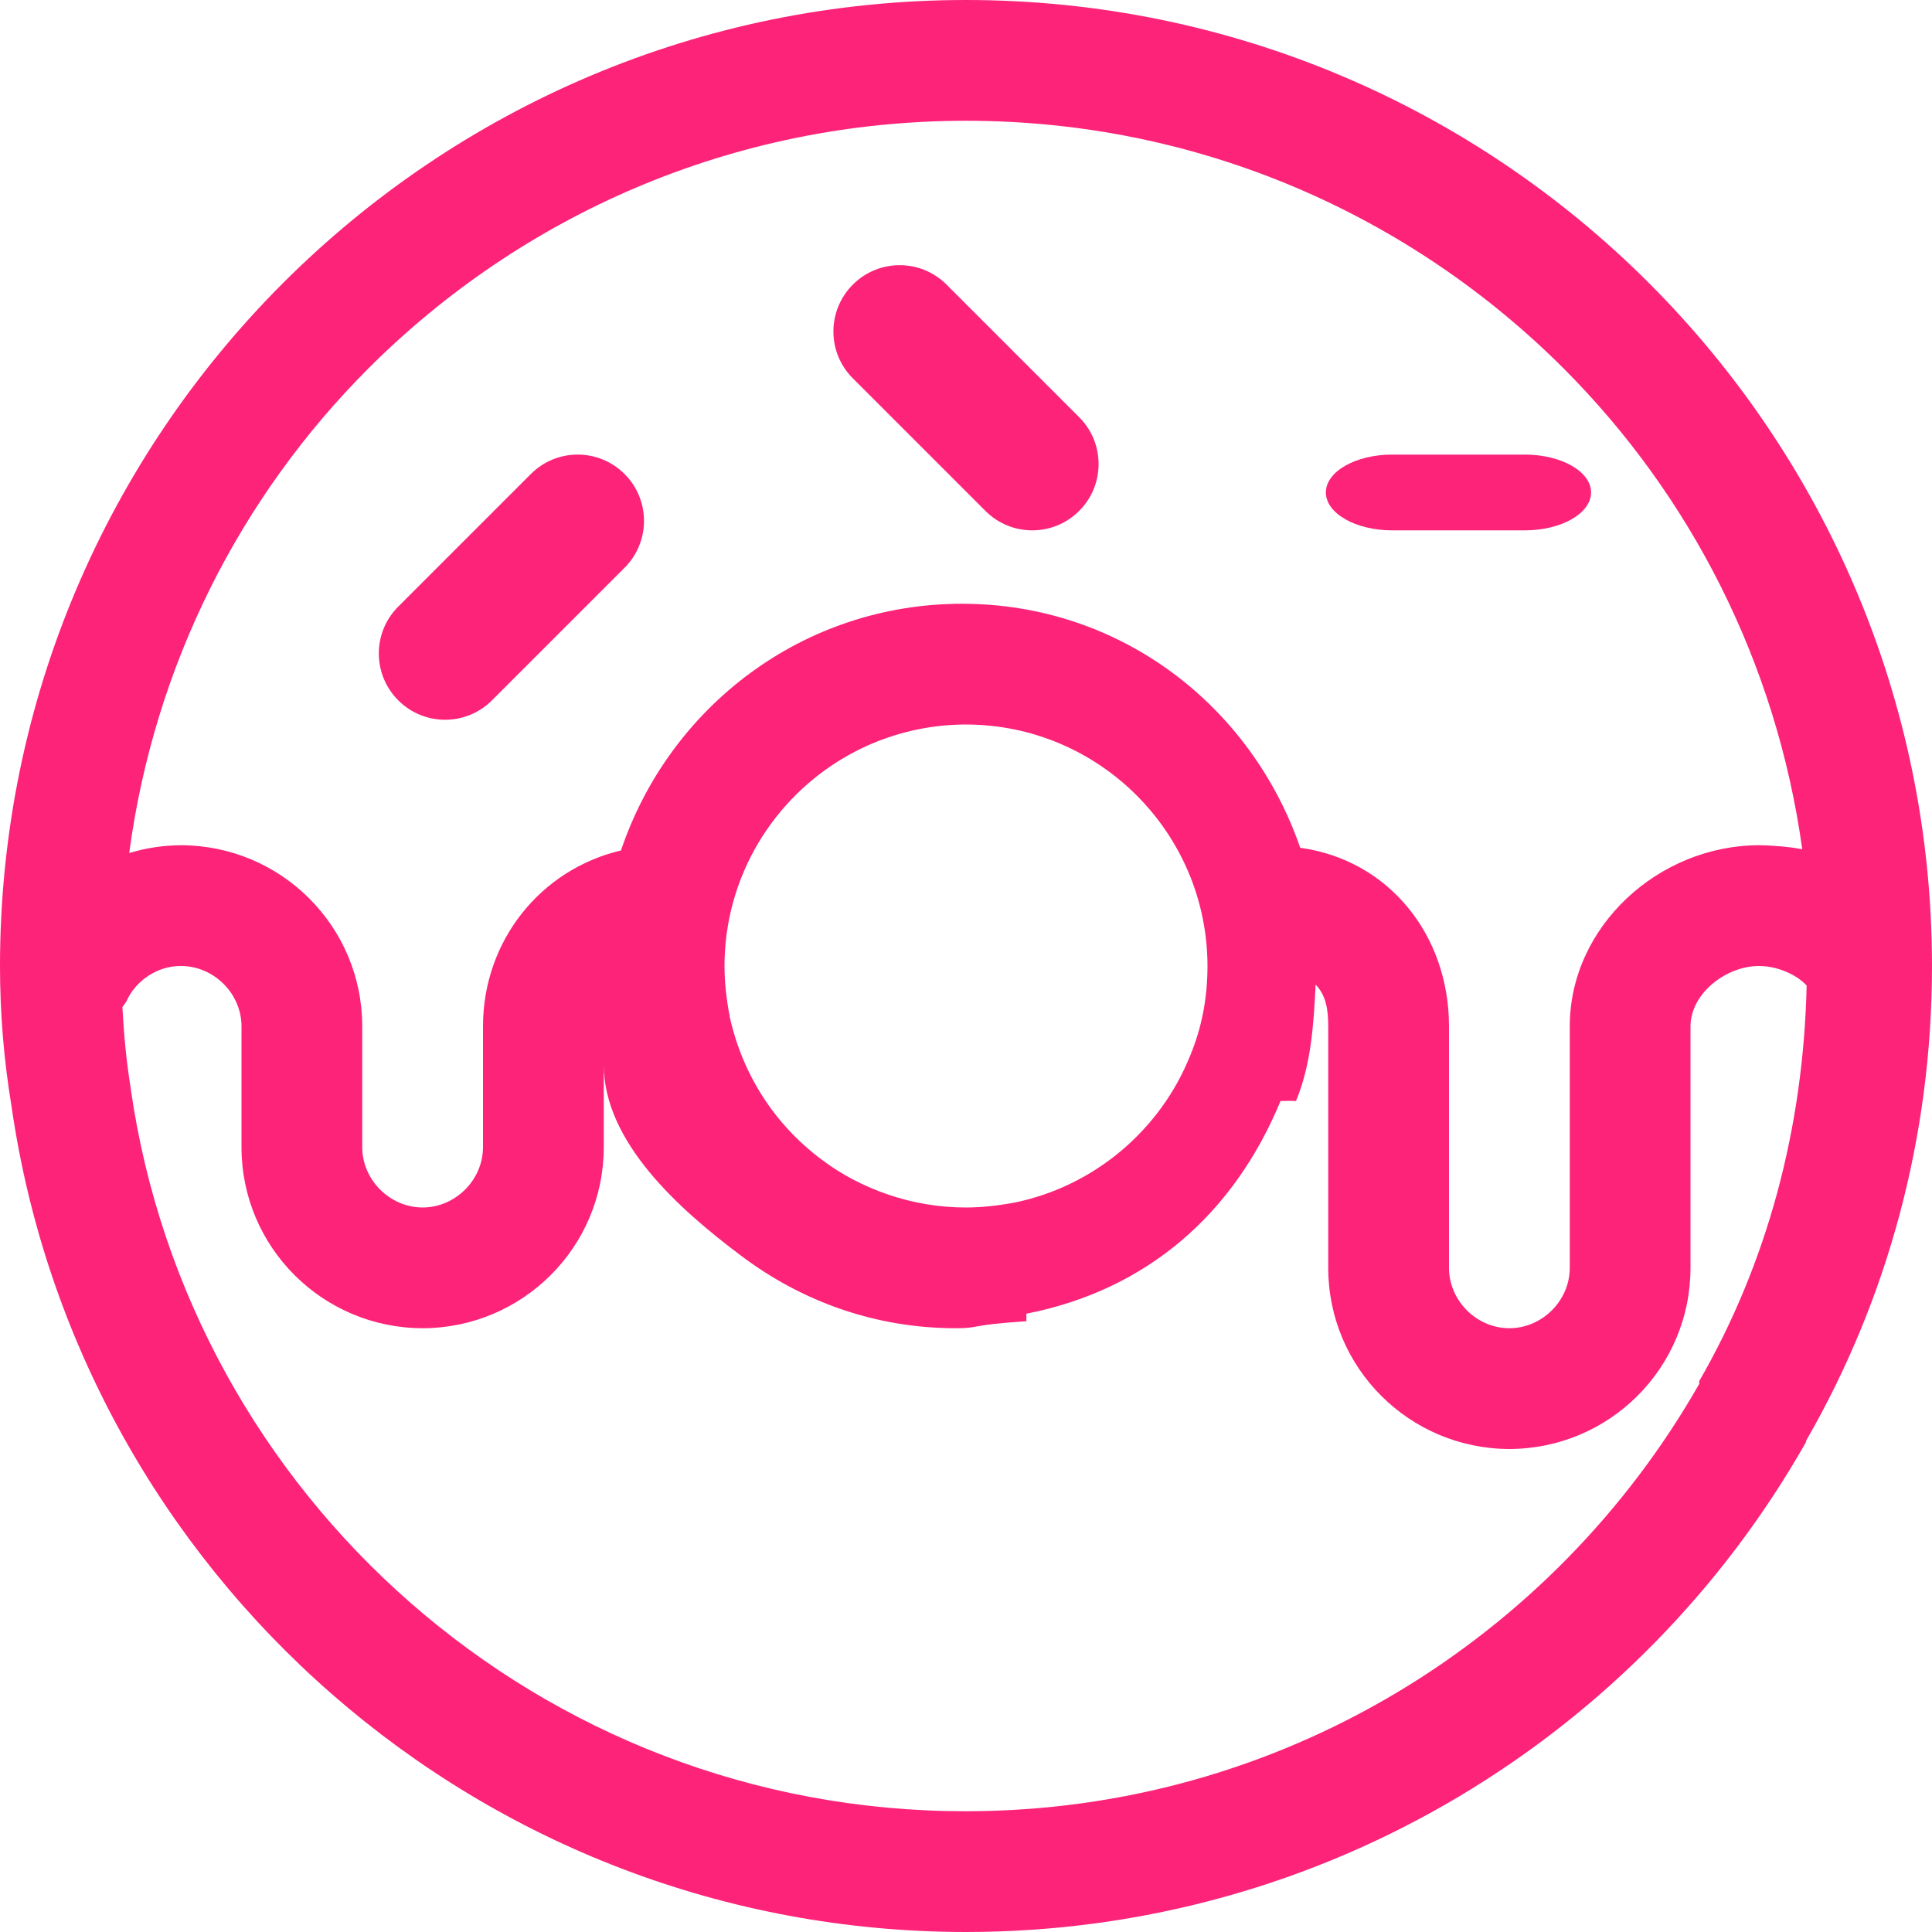 <?xml version="1.0" encoding="UTF-8"?>
<svg width="51px" height="51px" viewBox="0 0 51 51" version="1.1" xmlns="http://www.w3.org/2000/svg" xmlns:xlink="http://www.w3.org/1999/xlink">
    <!-- Generator: Sketch 48.2 (47327) - http://www.bohemiancoding.com/sketch -->
    <title>Donut Icon</title>
    <desc>Created with Sketch.</desc>
    <defs></defs>
    <g id="A&amp;R-Eatery" stroke="none" stroke-width="1" fill="none" fill-rule="evenodd" transform="translate(-219, -1358)">
        <g id="Navbar" transform="translate(0, 1320)" fill="#FC2379">
            <g id="Order-Now" transform="translate(219, 38)">
                <g id="Donut-Icon">
                    <path d="M3.339,26.431 C3.565,25.911 4.137,25.492 4.781,25.5 C5.647,25.502 6.375,26.228 6.375,27.094 L6.375,30.281 C6.375,32.922 8.515,35.056 11.156,35.062 C13.797,35.056 15.938,32.922 15.938,30.281 L15.938,28.104 C15.938,30.141 17.911,31.91 19.563,33.148 C21.147,34.342 23.084,35.061 25.229,35.062 C25.897,35.062 25.5,34.984 27.094,34.876 L27.094,34.678 C30.281,34.054 32.573,32.038 33.803,29.064 L34.052,29.059 C34.05,29.06 34.211,29.062 34.211,29.064 C34.611,28.095 34.677,27.055 34.729,25.991 C35.01,26.279 35.062,26.668 35.062,27.094 L35.062,33.469 C35.062,36.11 37.203,38.244 39.844,38.25 C42.485,38.244 44.625,36.11 44.625,33.469 L44.625,27.094 C44.625,26.228 45.561,25.502 46.426,25.5 C46.885,25.497 47.404,25.706 47.691,26.015 C47.605,29.813 46.639,33.368 44.851,36.465 L44.861,36.522 C41.017,43.269 33.78,47.814 25.487,47.812 C14.274,47.817 4.996,39.507 3.452,28.748 L3.449,28.713 C3.333,28.007 3.27,27.299 3.231,26.585 L3.339,26.431 L3.339,26.431 Z M31.875,25.5 C31.873,26.359 31.722,27.129 31.422,27.856 L31.416,27.87 C30.629,29.829 28.893,31.309 26.788,31.744 C26.357,31.824 25.913,31.875 25.5,31.875 C24.077,31.877 22.711,31.386 21.68,30.603 L21.675,30.6 C20.456,29.684 19.602,28.38 19.259,26.826 L19.257,26.8 C19.174,26.365 19.125,25.918 19.125,25.5 C19.131,21.983 21.983,19.131 25.5,19.125 C29.017,19.131 31.869,21.983 31.875,25.5 L31.875,25.5 Z M9.725,9.725 C13.768,5.683 19.337,3.188 25.5,3.188 C31.663,3.188 37.23,5.683 41.275,9.725 C44.628,13.082 46.893,17.495 47.575,22.418 C47.269,22.357 46.751,22.312 46.426,22.312 C43.785,22.319 41.438,24.453 41.438,27.094 L41.438,33.469 C41.438,34.334 40.709,35.061 39.844,35.062 C38.978,35.061 38.25,34.334 38.25,33.469 L38.25,27.094 C38.25,24.674 36.653,22.701 34.323,22.379 C33.027,18.633 29.582,15.939 25.396,15.938 C21.184,15.939 17.667,18.668 16.392,22.45 C14.278,22.947 12.75,24.829 12.75,27.094 L12.75,30.281 C12.75,31.147 12.022,31.873 11.156,31.875 C10.291,31.873 9.562,31.147 9.562,30.281 L9.562,27.094 C9.562,24.453 7.422,22.319 4.781,22.312 C4.303,22.314 3.843,22.387 3.411,22.518 C4.075,17.554 6.349,13.104 9.725,9.725 L9.725,9.725 Z M0.303,29.201 C0.304,29.205 0.304,29.21 0.306,29.217 C0.308,29.223 0.308,29.229 0.309,29.236 C2.096,41.536 12.691,50.995 25.5,51 C34.986,50.998 43.286,45.796 47.667,38.081 L47.685,38.017 C49.817,34.313 51,30.033 51,25.5 C50.998,11.422 39.578,0.002 25.5,0 C11.422,0.002 0.002,11.422 0,25.5 C0,26.753 0.102,27.98 0.304,29.201 L0.303,29.201 L0.303,29.201 Z" id="Fill-53"></path>
                    <path d="M20.002,34.001 C20.001,34 20,34 20,34 L20.003,34.002 C20.002,34.002 20.002,34.001 20.002,34.001" id="Fill-54"></path>
                    <path d="M12.987,18.487 L16.487,14.987 C17.171,14.305 17.171,13.196 16.487,12.513 C15.803,11.829 14.695,11.829 14.013,12.513 L10.513,16.013 C9.829,16.695 9.829,17.804 10.513,18.487 C11.196,19.171 12.303,19.171 12.987,18.487" id="Fill-55"></path>
                    <path d="M26.013,13.487 C26.695,14.171 27.803,14.171 28.487,13.487 C29.171,12.804 29.171,11.695 28.487,11.013 L24.987,7.513 C24.303,6.829 23.196,6.829 22.513,7.513 C21.829,8.196 21.829,9.305 22.513,9.987 L26.013,13.487" id="Fill-56"></path>
                    <path d="M36.75,14 L40.25,14 C41.216,14 42,13.552 42,13 C42,12.448 41.216,12 40.25,12 L36.75,12 C35.784,12 35,12.448 35,13 C35,13.552 35.784,14 36.75,14" id="Fill-57"></path>
                </g>
            </g>
        </g>
    </g>
</svg>